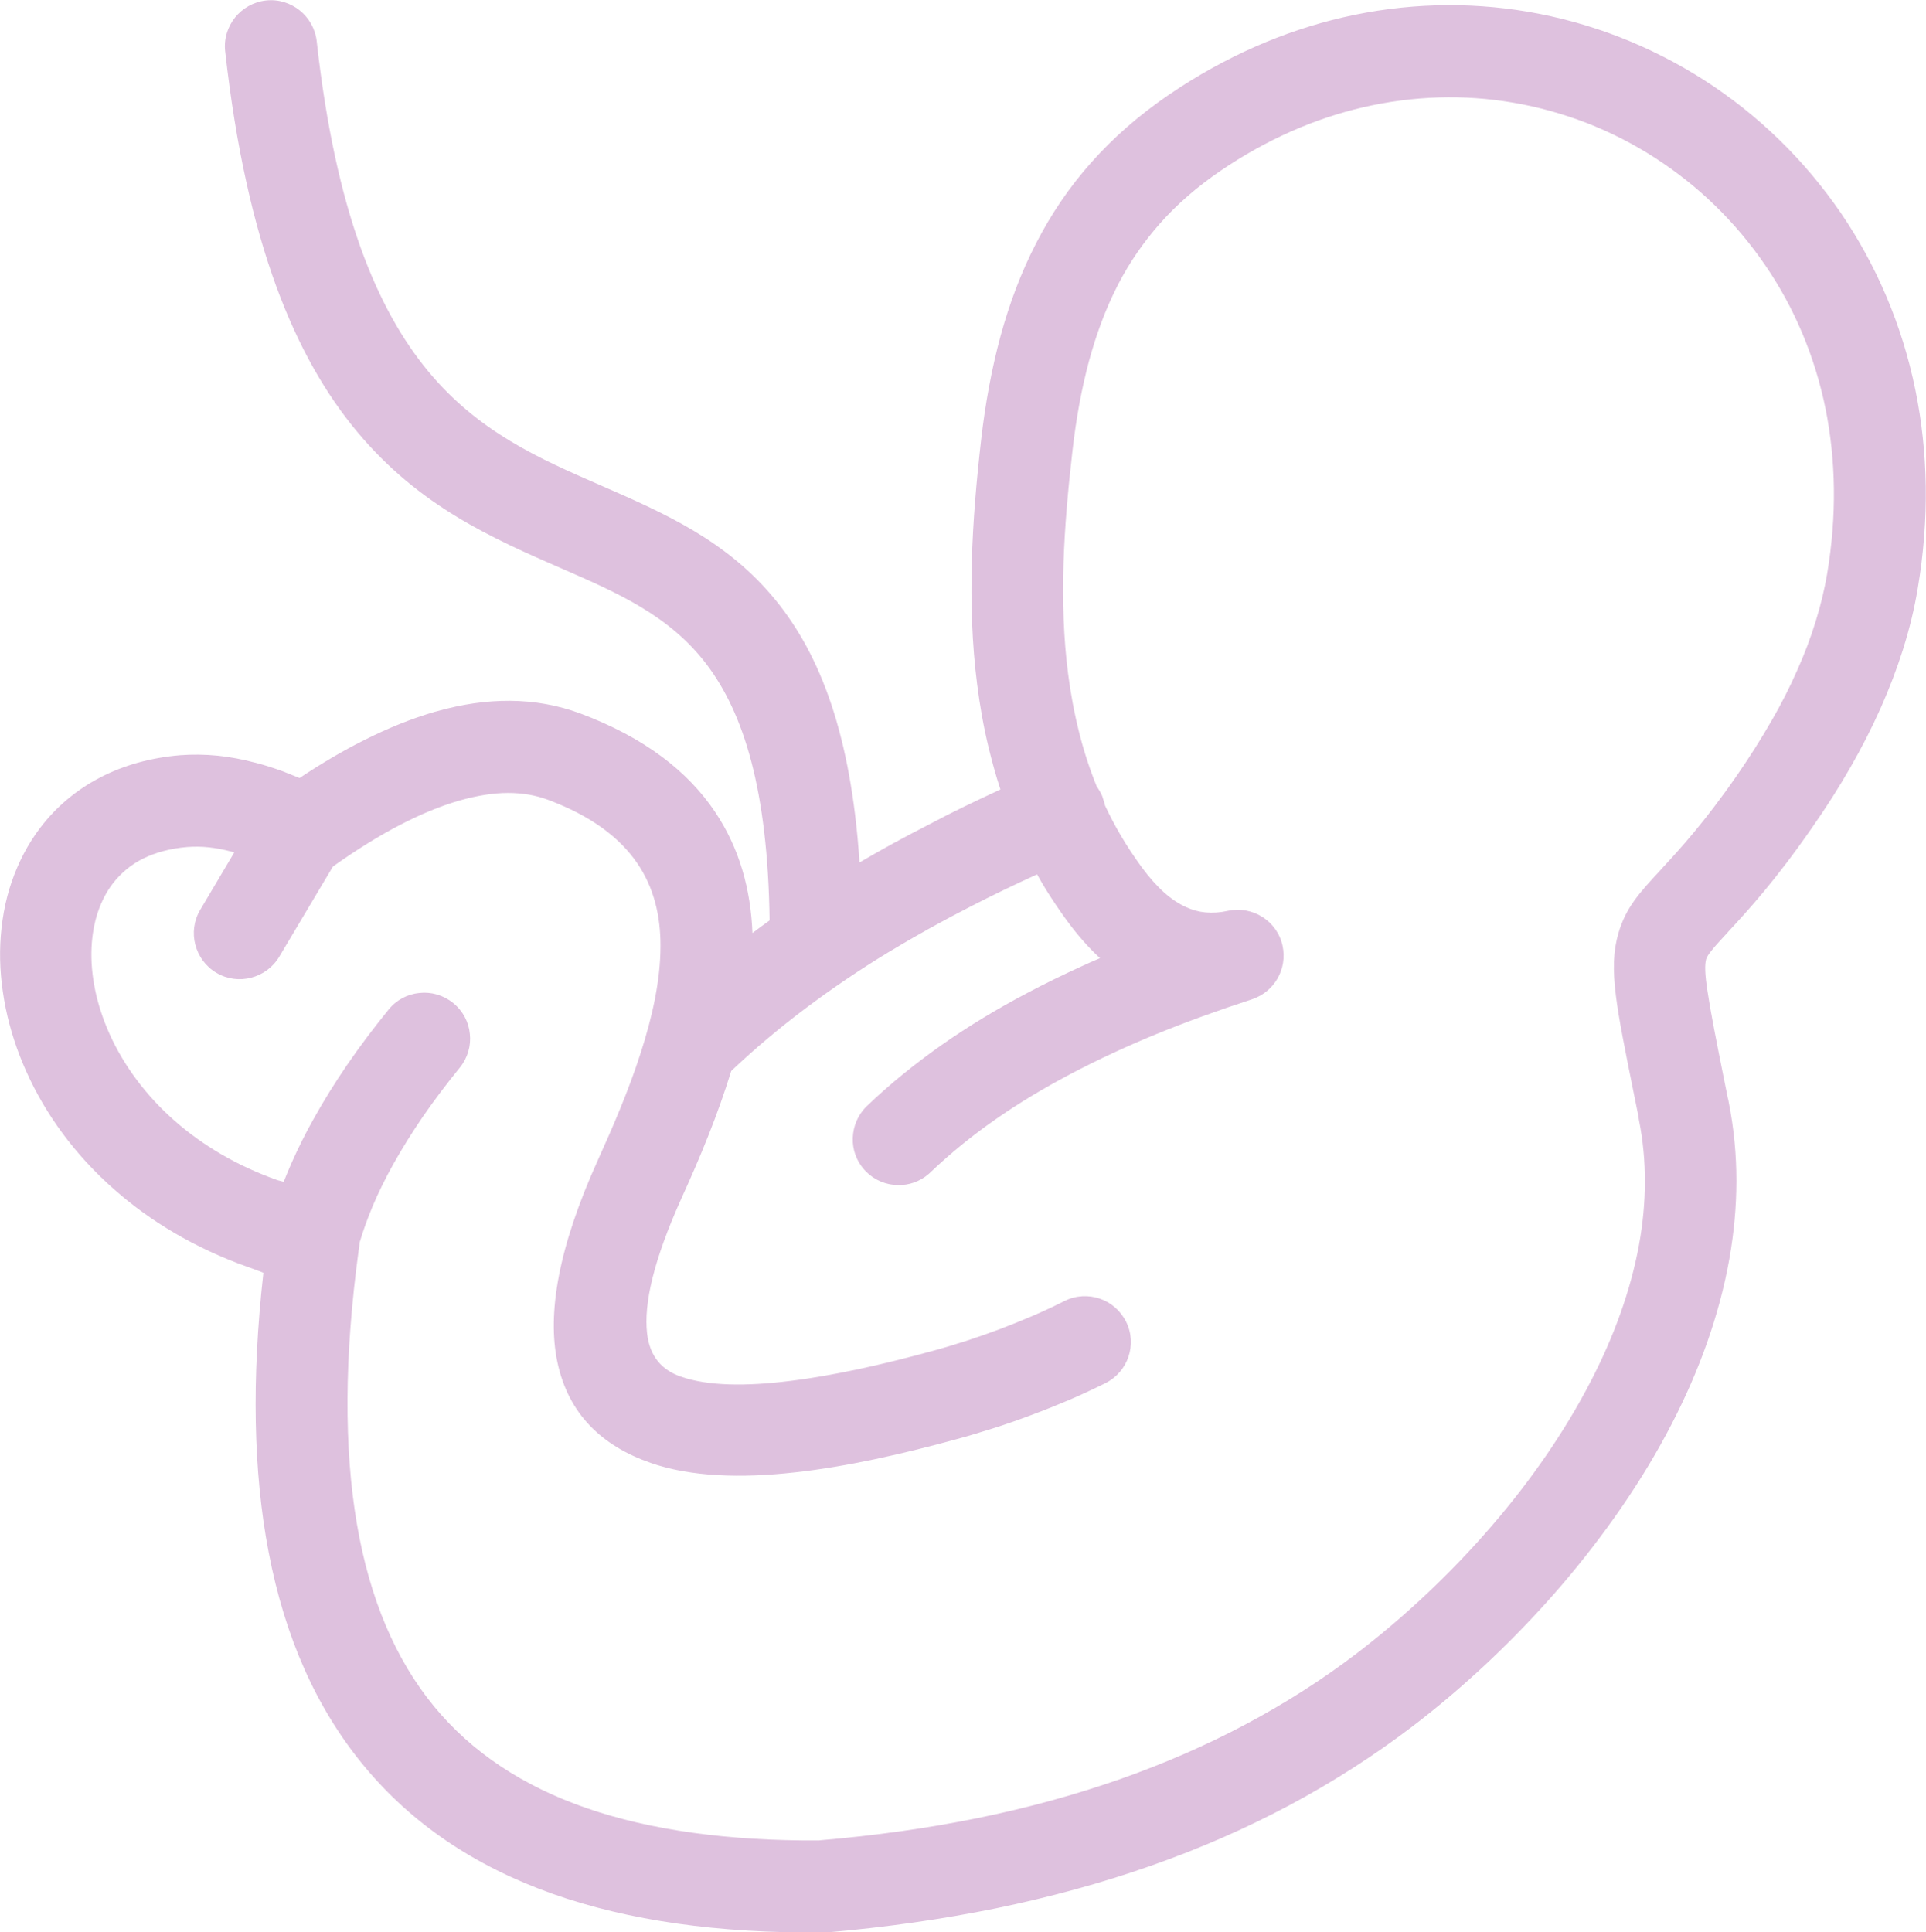 <?xml version="1.0" encoding="utf-8"?><svg version="1.1" id="Layer_1" xmlns="http://www.w3.org/2000/svg" xmlns:xlink="http://www.w3.org/1999/xlink" x="0px" y="0px" viewBox="0 0 122.48 122.88" style="enable-background:new 0 0 122.48 122.88; fill:#dec1de;" xml:space="preserve"><g><path d="M18.04,75.16c0.16-0.4,0.33-0.81,0.51-1.22c0.42-0.94,0.87-1.85,1.36-2.72c0.67-1.21,1.4-2.38,2.16-3.49 c0.84-1.23,1.74-2.41,2.64-3.52c0.51-0.63,1.22-0.99,1.97-1.06c0.74-0.08,1.51,0.13,2.14,0.64c0.63,0.51,0.99,1.22,1.06,1.97 c0.08,0.74-0.13,1.51-0.64,2.14c-0.82,1.01-1.62,2.06-2.35,3.12c-0.66,0.97-1.3,1.98-1.89,3.04c-0.49,0.88-0.93,1.77-1.31,2.67 c-0.32,0.77-0.6,1.54-0.83,2.32l0,0.06c-0.01,0.14-0.02,0.25-0.04,0.35l-0.01,0.04c-0.92,6.79-0.94,12.59-0.11,17.44 c0.82,4.77,2.46,8.61,4.9,11.58c2.41,2.93,5.65,5.07,9.69,6.47c4.11,1.42,9.05,2.09,14.78,2.06l0.07-0.01 c3.53-0.3,6.87-0.77,10.02-1.41c3.19-0.65,6.21-1.48,9.07-2.48c2.81-0.99,5.48-2.15,8.01-3.5c2.52-1.34,4.88-2.85,7.07-4.52 c2.94-2.25,5.92-5.02,8.59-8.13c2.42-2.81,4.58-5.9,6.26-9.15c1.46-2.82,2.53-5.74,3.07-8.68c0.48-2.65,0.52-5.33-0.01-7.97 l-0.03-0.22l-0.28-1.38c-0.57-2.83-0.97-4.81-1.15-6.27c-0.21-1.67-0.17-2.85,0.16-3.98c0.48-1.64,1.32-2.55,2.71-4.05l0.06-0.07 c1.12-1.21,2.7-2.93,4.77-5.92c0.78-1.13,1.5-2.26,2.15-3.39l0.06-0.1c0.61-1.06,1.15-2.12,1.61-3.17 c0.47-1.04,0.86-2.08,1.18-3.12c0.32-1.02,0.56-2.03,0.73-3.02c0.63-3.74,0.55-7.25-0.09-10.47c-0.69-3.41-2.02-6.51-3.85-9.18 c-0.94-1.37-2-2.63-3.17-3.77c-1.18-1.15-2.47-2.17-3.85-3.06c-1.38-0.89-2.84-1.63-4.36-2.22c-1.51-0.58-3.08-1.02-4.7-1.29 c-3.06-0.52-6.28-0.44-9.51,0.31c-3.05,0.71-6.1,2.03-9.04,4.03c-1.49,1.02-2.77,2.13-3.85,3.35c-1.06,1.2-1.94,2.48-2.66,3.87 l-0.07,0.14c-0.74,1.45-1.32,3.03-1.79,4.75c-0.47,1.76-0.82,3.66-1.05,5.71c-0.28,2.43-0.5,4.85-0.57,7.2 c-0.07,2.36,0,4.69,0.29,6.95c0.16,1.25,0.39,2.51,0.71,3.77c0.29,1.16,0.66,2.3,1.11,3.41l0.1,0.15l0,0 c0.09,0.14,0.17,0.29,0.24,0.44c0.02,0.05,0.04,0.1,0.05,0.15c0.04,0.11,0.07,0.21,0.1,0.31l0.04,0.17c0.31,0.66,0.64,1.29,1,1.9 c0.39,0.67,0.84,1.34,1.33,2.02c0.48,0.65,0.96,1.19,1.44,1.62c0.46,0.41,0.92,0.71,1.38,0.92c0.41,0.19,0.82,0.3,1.25,0.34 c0.45,0.04,0.92,0.01,1.41-0.1c0.79-0.17,1.57-0.01,2.2,0.39c0.63,0.4,1.11,1.04,1.28,1.83c0.16,0.74,0.03,1.47-0.32,2.08l0,0 c-0.34,0.59-0.88,1.06-1.56,1.3l-0.08,0.03c-2.12,0.69-4.14,1.42-6.05,2.2c-1.9,0.78-3.74,1.63-5.5,2.56 c-1.72,0.91-3.32,1.87-4.8,2.91c-1.46,1.02-2.82,2.13-4.06,3.31l0,0c-0.04,0.04-0.09,0.08-0.13,0.12 c-0.56,0.49-1.27,0.73-1.97,0.71c-0.74-0.01-1.48-0.31-2.03-0.87l0,0c-0.04-0.04-0.08-0.09-0.12-0.13 c-0.49-0.56-0.73-1.27-0.71-1.97l0-0.02c0.02-0.74,0.32-1.48,0.89-2.03c1.45-1.39,3.04-2.68,4.76-3.89c1.71-1.2,3.53-2.3,5.45-3.31 c1.11-0.59,2.26-1.15,3.42-1.68c0.39-0.18,0.79-0.36,1.2-0.53l-0.04-0.04c-0.7-0.65-1.38-1.42-2.02-2.29 c-0.5-0.68-0.97-1.38-1.41-2.09c-0.18-0.3-0.36-0.6-0.53-0.91c-1.45,0.66-2.86,1.34-4.24,2.05c-1.76,0.9-3.49,1.86-5.21,2.9 c-1.83,1.11-3.6,2.31-5.33,3.61c-1.62,1.22-3.18,2.53-4.67,3.94c-0.42,1.37-0.91,2.73-1.43,4.05c-0.58,1.47-1.17,2.81-1.73,4.04 c-1.78,3.95-2.41,6.72-2.19,8.61c0.17,1.48,0.96,2.33,2.14,2.74c1.74,0.61,4.18,0.62,6.92,0.28c2.87-0.35,6.01-1.07,9.01-1.89 c0.71-0.19,1.44-0.41,2.19-0.65c0.74-0.24,1.45-0.49,2.15-0.75c0.71-0.27,1.4-0.55,2.08-0.84c0.66-0.28,1.34-0.6,2.06-0.96 c0.72-0.36,1.52-0.39,2.23-0.15c0.71,0.24,1.32,0.75,1.68,1.47c0.36,0.72,0.39,1.52,0.15,2.23c-0.24,0.71-0.75,1.32-1.47,1.68 c-0.79,0.39-1.56,0.75-2.31,1.07c-0.73,0.31-1.52,0.63-2.38,0.95c-0.8,0.3-1.59,0.58-2.38,0.83c-0.79,0.25-1.61,0.5-2.46,0.73 c-3.37,0.92-6.92,1.73-10.21,2.09c-3.42,0.38-6.61,0.29-9.17-0.6c-3.07-1.07-5.24-3.08-5.94-6.43c-0.64-3.07,0.05-7.24,2.58-12.83 c0.95-2.1,1.96-4.44,2.71-6.78c0.75-2.31,1.27-4.65,1.27-6.82c0.01-1.91-0.41-3.73-1.49-5.3c-1.1-1.6-2.91-2.99-5.68-4.02 c-0.78-0.29-1.62-0.43-2.53-0.43c-0.94,0-1.96,0.17-3.07,0.48c-1.22,0.35-2.5,0.88-3.84,1.58c-1.33,0.69-2.74,1.57-4.22,2.62 l-3.41,5.73c-0.41,0.69-1.06,1.15-1.79,1.34c-0.72,0.19-1.52,0.1-2.21-0.31c-0.69-0.41-1.15-1.06-1.34-1.79 c-0.19-0.72-0.1-1.52,0.31-2.21l2.17-3.66l-0.19-0.05c-0.49-0.13-0.97-0.22-1.44-0.27c-0.45-0.05-0.9-0.05-1.36-0.02 c-1.09,0.09-2.02,0.35-2.8,0.73c-0.79,0.39-1.43,0.94-1.93,1.58c-0.41,0.53-0.72,1.14-0.95,1.81c-0.24,0.7-0.37,1.47-0.41,2.28 c-0.04,0.86,0.04,1.77,0.23,2.7c0.19,0.92,0.5,1.86,0.92,2.8c0.89,1.97,2.28,3.89,4.18,5.55c1.74,1.52,3.9,2.82,6.5,3.74 L18.04,75.16L18.04,75.16z M63.62,50.21c-0.29-0.87-0.53-1.76-0.75-2.65c-0.32-1.33-0.56-2.68-0.73-4.03 c-0.33-2.58-0.41-5.19-0.34-7.79c0.07-2.62,0.3-5.2,0.59-7.75c0.27-2.36,0.68-4.57,1.24-6.63c0.57-2.08,1.3-4.03,2.25-5.87 l0.01-0.02c0.95-1.85,2.11-3.57,3.51-5.14c1.4-1.58,3.04-3.01,4.94-4.31c3.57-2.43,7.3-4.04,11.04-4.91 c3.98-0.92,7.95-1.01,11.75-0.37c2,0.34,3.96,0.88,5.84,1.61c1.9,0.74,3.71,1.66,5.41,2.75c1.7,1.09,3.3,2.36,4.77,3.79 c1.45,1.41,2.76,2.97,3.92,4.66c2.24,3.29,3.89,7.09,4.74,11.27c0.8,3.92,0.9,8.16,0.14,12.64c-0.21,1.25-0.51,2.5-0.91,3.77 l-0.02,0.07c-0.39,1.23-0.86,2.47-1.42,3.73c-0.57,1.27-1.21,2.53-1.93,3.78c-0.71,1.24-1.52,2.52-2.43,3.82 c-2.37,3.42-4.11,5.3-5.33,6.62l-0.06,0.07c-0.44,0.48-0.8,0.86-1.02,1.15c-0.18,0.22-0.29,0.4-0.33,0.53 c-0.1,0.35-0.08,0.96,0.08,2.01c0.19,1.29,0.53,3,1.02,5.45l0.28,1.39l0.02,0.06c0.01,0.05,0.02,0.1,0.03,0.16l0,0 c0.67,3.35,0.63,6.71,0.04,10.02c-0.64,3.58-1.92,7.1-3.65,10.45c-1.88,3.65-4.31,7.11-6.99,10.25c-2.96,3.45-6.25,6.52-9.5,9 c-2.44,1.86-5.06,3.54-7.85,5.03c-2.78,1.48-5.73,2.77-8.85,3.86c-3.1,1.09-6.37,1.98-9.81,2.69c-3.45,0.7-7.03,1.21-10.76,1.53 c-0.08,0.01-0.16,0.01-0.23,0l-0.01,0c-6.6,0.06-12.34-0.74-17.19-2.46c-4.95-1.76-8.98-4.47-12.04-8.2 c-2.96-3.6-4.97-8.09-6.01-13.54c-0.97-5.07-1.09-10.98-0.33-17.75l0,0l-0.11-0.05l-0.37-0.14l-0.53-0.19 c-3.36-1.2-6.18-2.9-8.46-4.91c-2.53-2.22-4.4-4.82-5.6-7.5c-0.6-1.33-1.04-2.69-1.32-4.05c-0.28-1.38-0.4-2.76-0.34-4.08 c0.06-1.39,0.3-2.73,0.73-3.97c0.43-1.24,1.03-2.4,1.82-3.43c1-1.31,2.29-2.41,3.85-3.21c1.46-0.75,3.14-1.23,5.03-1.39 c0.79-0.06,1.59-0.05,2.4,0.03c0.78,0.08,1.57,0.23,2.36,0.44l0.01,0c0.63,0.16,1.23,0.36,1.81,0.57l0.12,0.05 c0.31,0.12,0.61,0.24,0.9,0.36c1.41-0.94,2.77-1.74,4.09-2.4c1.56-0.79,3.07-1.39,4.51-1.81l0.12-0.03 c1.62-0.46,3.17-0.68,4.66-0.67c1.56,0.01,3.05,0.28,4.46,0.8c4.12,1.54,6.86,3.7,8.58,6.26c1.57,2.34,2.27,4.96,2.38,7.71 c0.36-0.27,0.72-0.54,1.09-0.8c-0.11-8.34-1.66-13.19-4-16.28c-2.36-3.12-5.7-4.57-9.19-6.09c-4.42-1.93-9.06-3.95-13.02-8.69 c-3.91-4.68-7.04-11.93-8.41-24.22c-0.09-0.8,0.16-1.56,0.63-2.15c0.47-0.58,1.16-0.99,1.96-1.08c0.8-0.09,1.56,0.16,2.15,0.63 c0.58,0.47,0.99,1.16,1.08,1.96c1.2,10.8,3.83,17.05,7.09,20.99c3.2,3.87,7.12,5.58,10.86,7.21c4.17,1.82,8.15,3.55,11.26,7.38 c2.8,3.45,4.77,8.49,5.31,16.65c1.43-0.84,2.9-1.64,4.41-2.41C60.53,51.66,62.06,50.93,63.62,50.21L63.62,50.21z"/></g></svg>